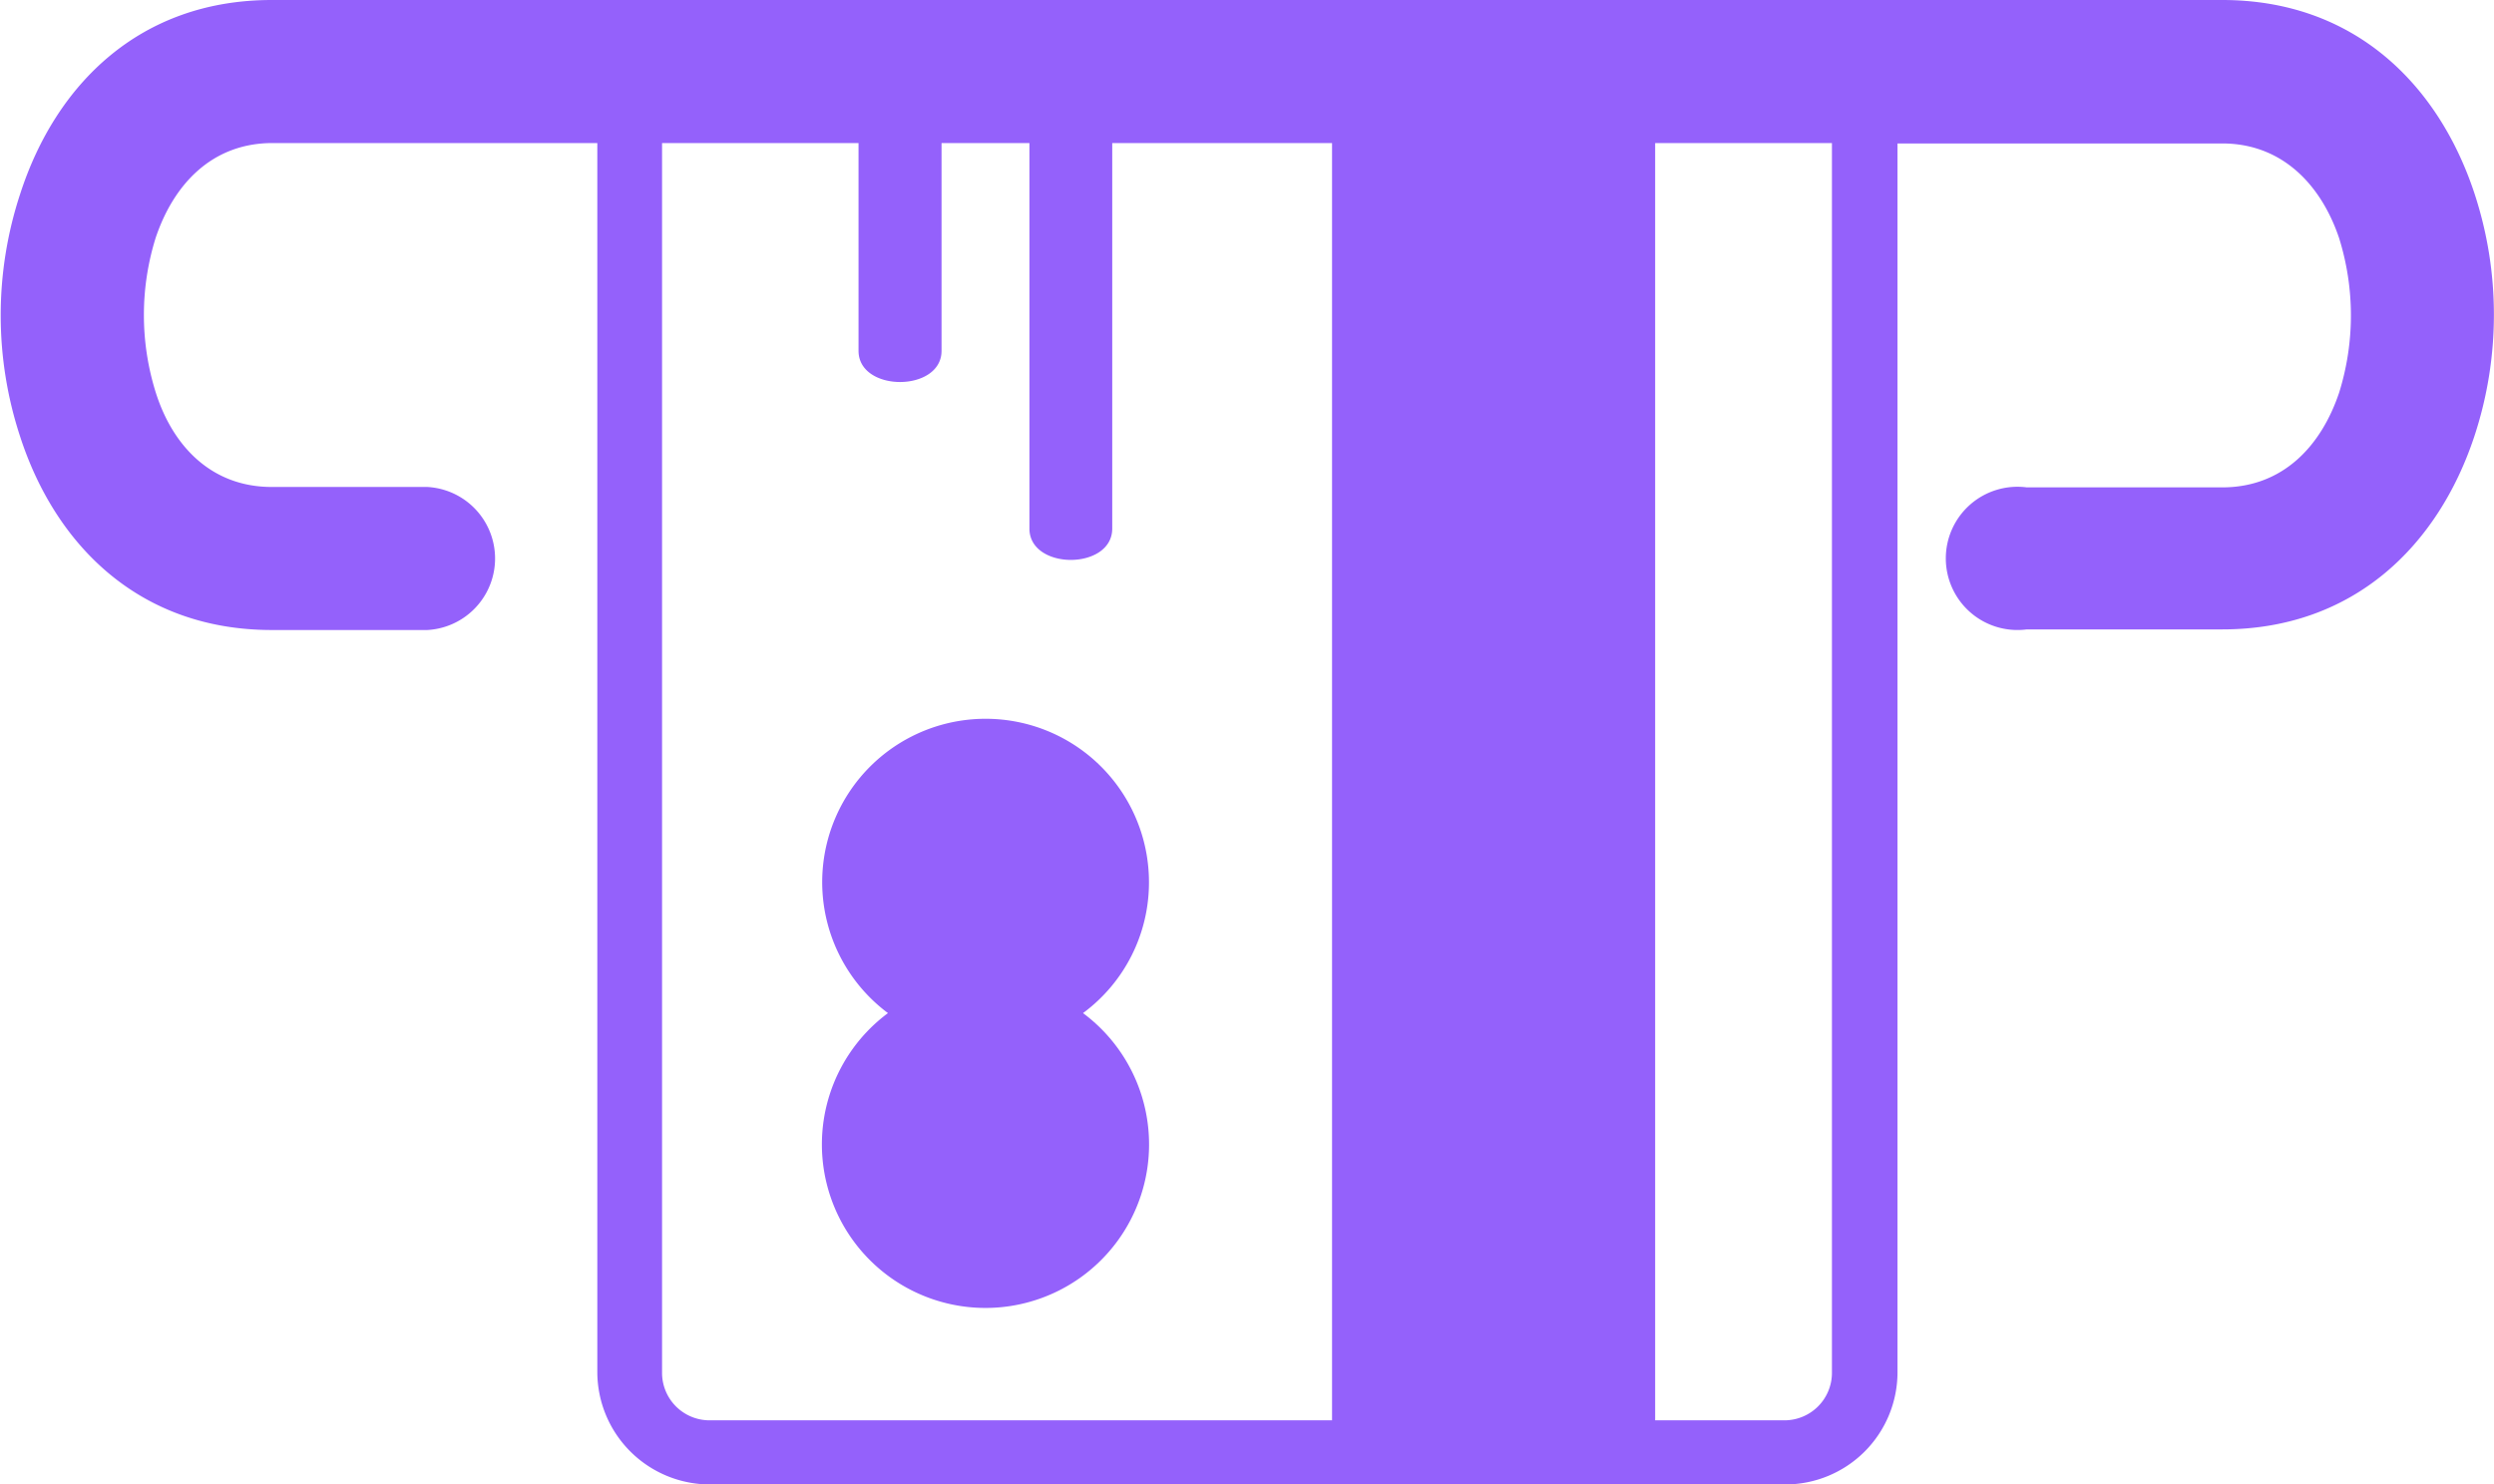 <svg id="Layer_1" data-name="Layer 1" xmlns="http://www.w3.org/2000/svg" viewBox="0 0 122.88 73.16"><defs><style>.cls-1{fill-rule:evenodd;}</style></defs><title>insert-card</title><path class="cls-1" d="M56.61,43.47a8,8,0,0,1-3.25,6.46,8.06,8.06,0,1,1-9.61,0,8.05,8.05,0,1,1,12.86-6.46ZM21.05,24a3.53,3.53,0,0,1,0,7.05H13.39C6.88,31.05,2.74,26.88,1,21.54a19.13,19.13,0,0,1,0-12C2.74,4.17,6.88,0,13.39,0h96.1c6.51,0,10.65,4.17,12.42,9.51a19.13,19.13,0,0,1,0,12c-1.77,5.34-5.91,9.51-12.42,9.51H99.86a3.53,3.53,0,1,1,0-7h9.63c3,0,4.88-2.05,5.76-4.67a12.77,12.77,0,0,0,0-7.61c-.88-2.62-2.8-4.67-5.76-4.67h-16V67.63a5.53,5.53,0,0,1-5.53,5.53h-53a5.55,5.55,0,0,1-5.53-5.53V7.05h-16c-3,0-4.88,2.05-5.76,4.67a12.77,12.77,0,0,0,0,7.61C8.51,22,10.43,24,13.39,24ZM90.26,7.05H81.55V70h6.39a2.34,2.34,0,0,0,2.32-2.33V7.05Zm-24.63,0H54.8v19c0,2.06-4.08,2.06-4.08,0v-19H46.39V17.29c0,2.05-4.09,2.05-4.09,0V7.05H32.62V67.63A2.34,2.34,0,0,0,34.94,70H65.63V7.05Z" fill="#9461fb"/></svg>